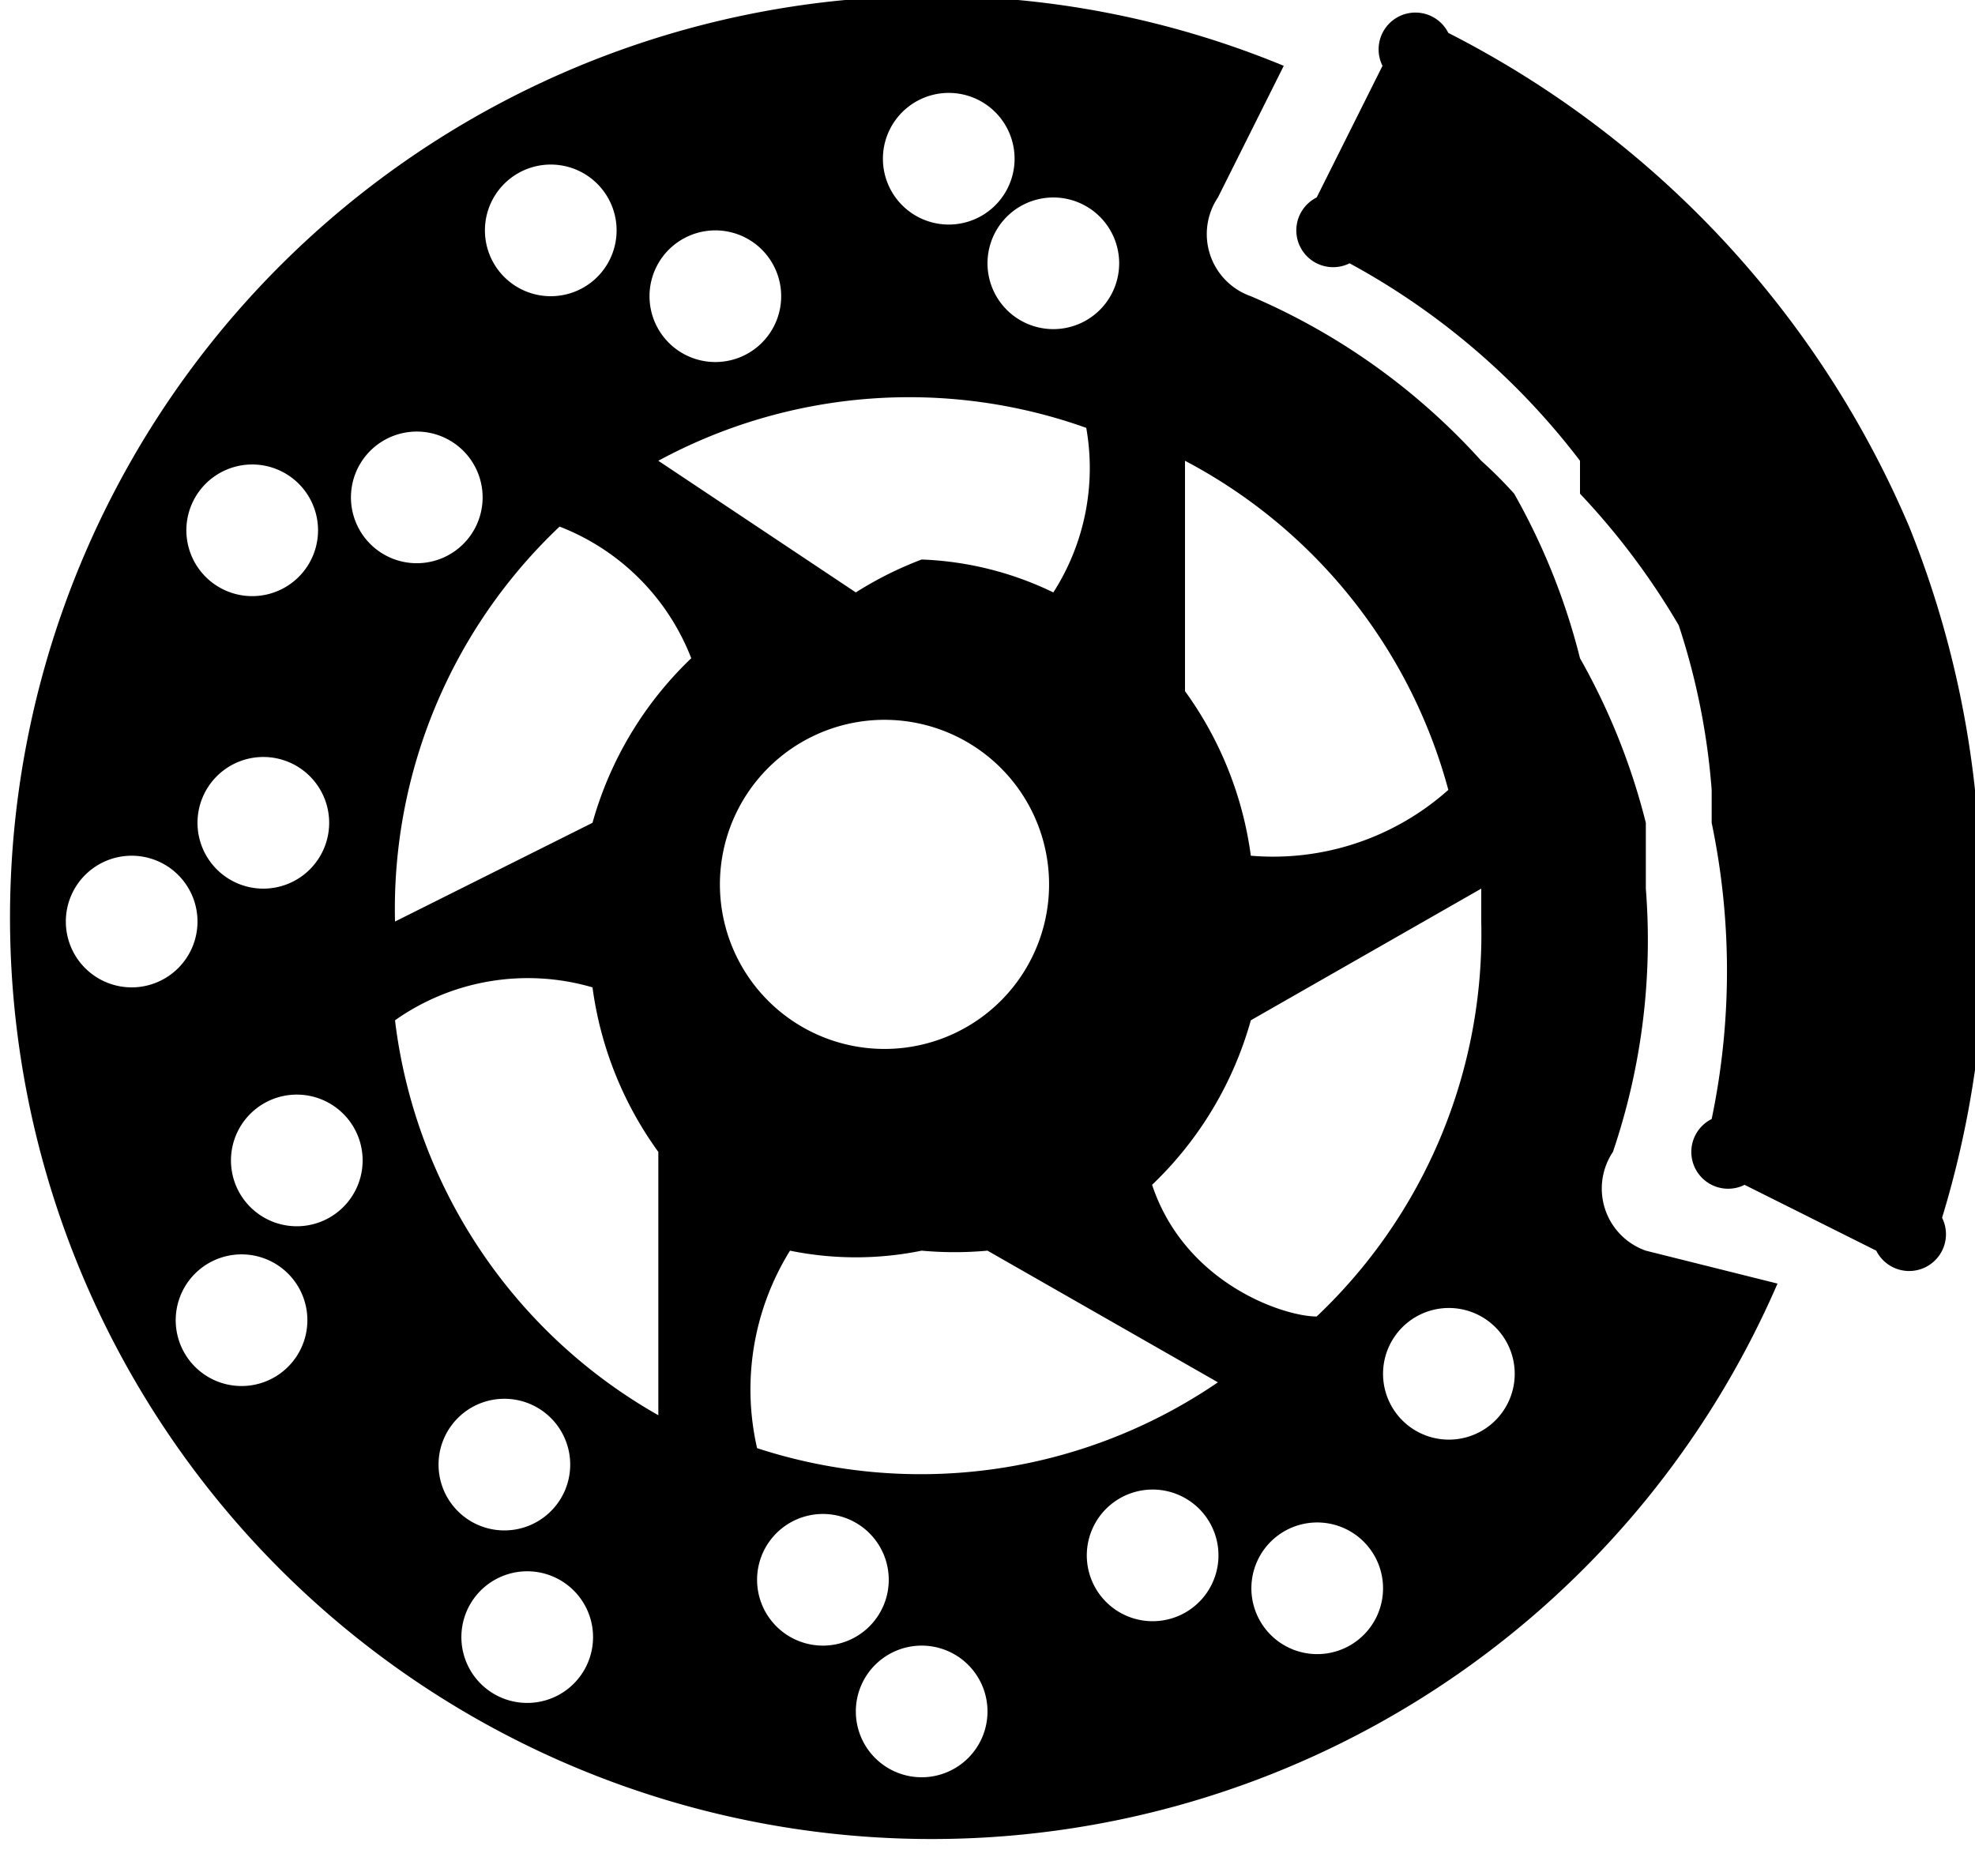 <svg xmlns="http://www.w3.org/2000/svg" viewBox="0 0 60 57">
   <path
      d="M60 24a30 30 0 0 0-2-8A30 30 0 0 0 44 1a1 1 0 0 0-2 1l-2 4a1 1 0 0 0 1 2 22 22 0 0 1 7 6v1a22 22 0 0 1 3 4 21 21 0 0 1 1 5v1a22 22 0 0 1 0 9 1 1 0 0 0 1 2l4 2a1 1 0 0 0 2-1 30 30 0 0 0 1-13Z"
      class="a"
   />
   <path
      d="M49 35a20 20 0 0 0 1-8v-2a20 20 0 0 0-2-5 20 20 0 0 0-2-5 13 13 0 0 0-1-1 20 20 0 0 0-7-5 2 2 0 0 1-1-3l2-4a28 28 0 1 0 15 37l-4-1a2 2 0 0 1-1-3Zm-5-11a8 8 0 0 1-6 2 11 11 0 0 0-2-5v-7a16 16 0 0 1 8 10Zm-6 7 7-4v1a16 16 0 0 1-5 12c-1 0-4-1-5-4a11 11 0 0 0 3-5ZM32 6a2 2 0 1 1-2 2 2 2 0 0 1 2-2Zm0 12a10 10 0 0 0-4-1 11 11 0 0 0-2 1l-6-4a16 16 0 0 1 13-1 7 7 0 0 1-1 5ZM28 3a2 2 0 1 1-1 1 2 2 0 0 1 1-1Zm-8 5a2 2 0 1 1 0 2 2 2 0 0 1 0-2Zm-5-2a2 2 0 1 1 0 2 2 2 0 0 1 0-2Zm-5 19a2 2 0 1 1-2-2 2 2 0 0 1 2 2ZM6 15a2 2 0 1 1 1 3 2 2 0 0 1-1-3ZM4 30a2 2 0 1 1 2-2 2 2 0 0 1-2 2Zm4 12a2 2 0 1 1 1-3 2 2 0 0 1-1 3Zm2-5a2 2 0 1 1 1-2 2 2 0 0 1-1 2Zm1-23a2 2 0 1 1 1 3 2 2 0 0 1-1-3Zm3 29a2 2 0 1 1 0 3 2 2 0 0 1 0-3Zm4 7a2 2 0 1 1-1-2 2 2 0 0 1 1 2Zm-6-19a7 7 0 0 1 6-1 11 11 0 0 0 2 5v8a16 16 0 0 1-8-12Zm6-6-6 3a16 16 0 0 1 5-12 7 7 0 0 1 4 4 11 11 0 0 0-3 5Zm10-3a5 5 0 1 1-6 6 5 5 0 0 1 6-6Zm-4 16a10 10 0 0 0 4 0 11 11 0 0 0 2 0l7 4a16 16 0 0 1-14 2 8 8 0 0 1 1-6Zm1 12a2 2 0 1 1 2-2 2 2 0 0 1-2 2Zm3 4a2 2 0 1 1 2-2 2 2 0 0 1-2 2Zm8-5a2 2 0 1 1 1-2 2 2 0 0 1-1 2Zm5 1a2 2 0 1 1 1-2 2 2 0 0 1-1 2Zm5-8a2 2 0 1 1-1-2 2 2 0 0 1 1 2Z"
      class="a"
   />
</svg>
